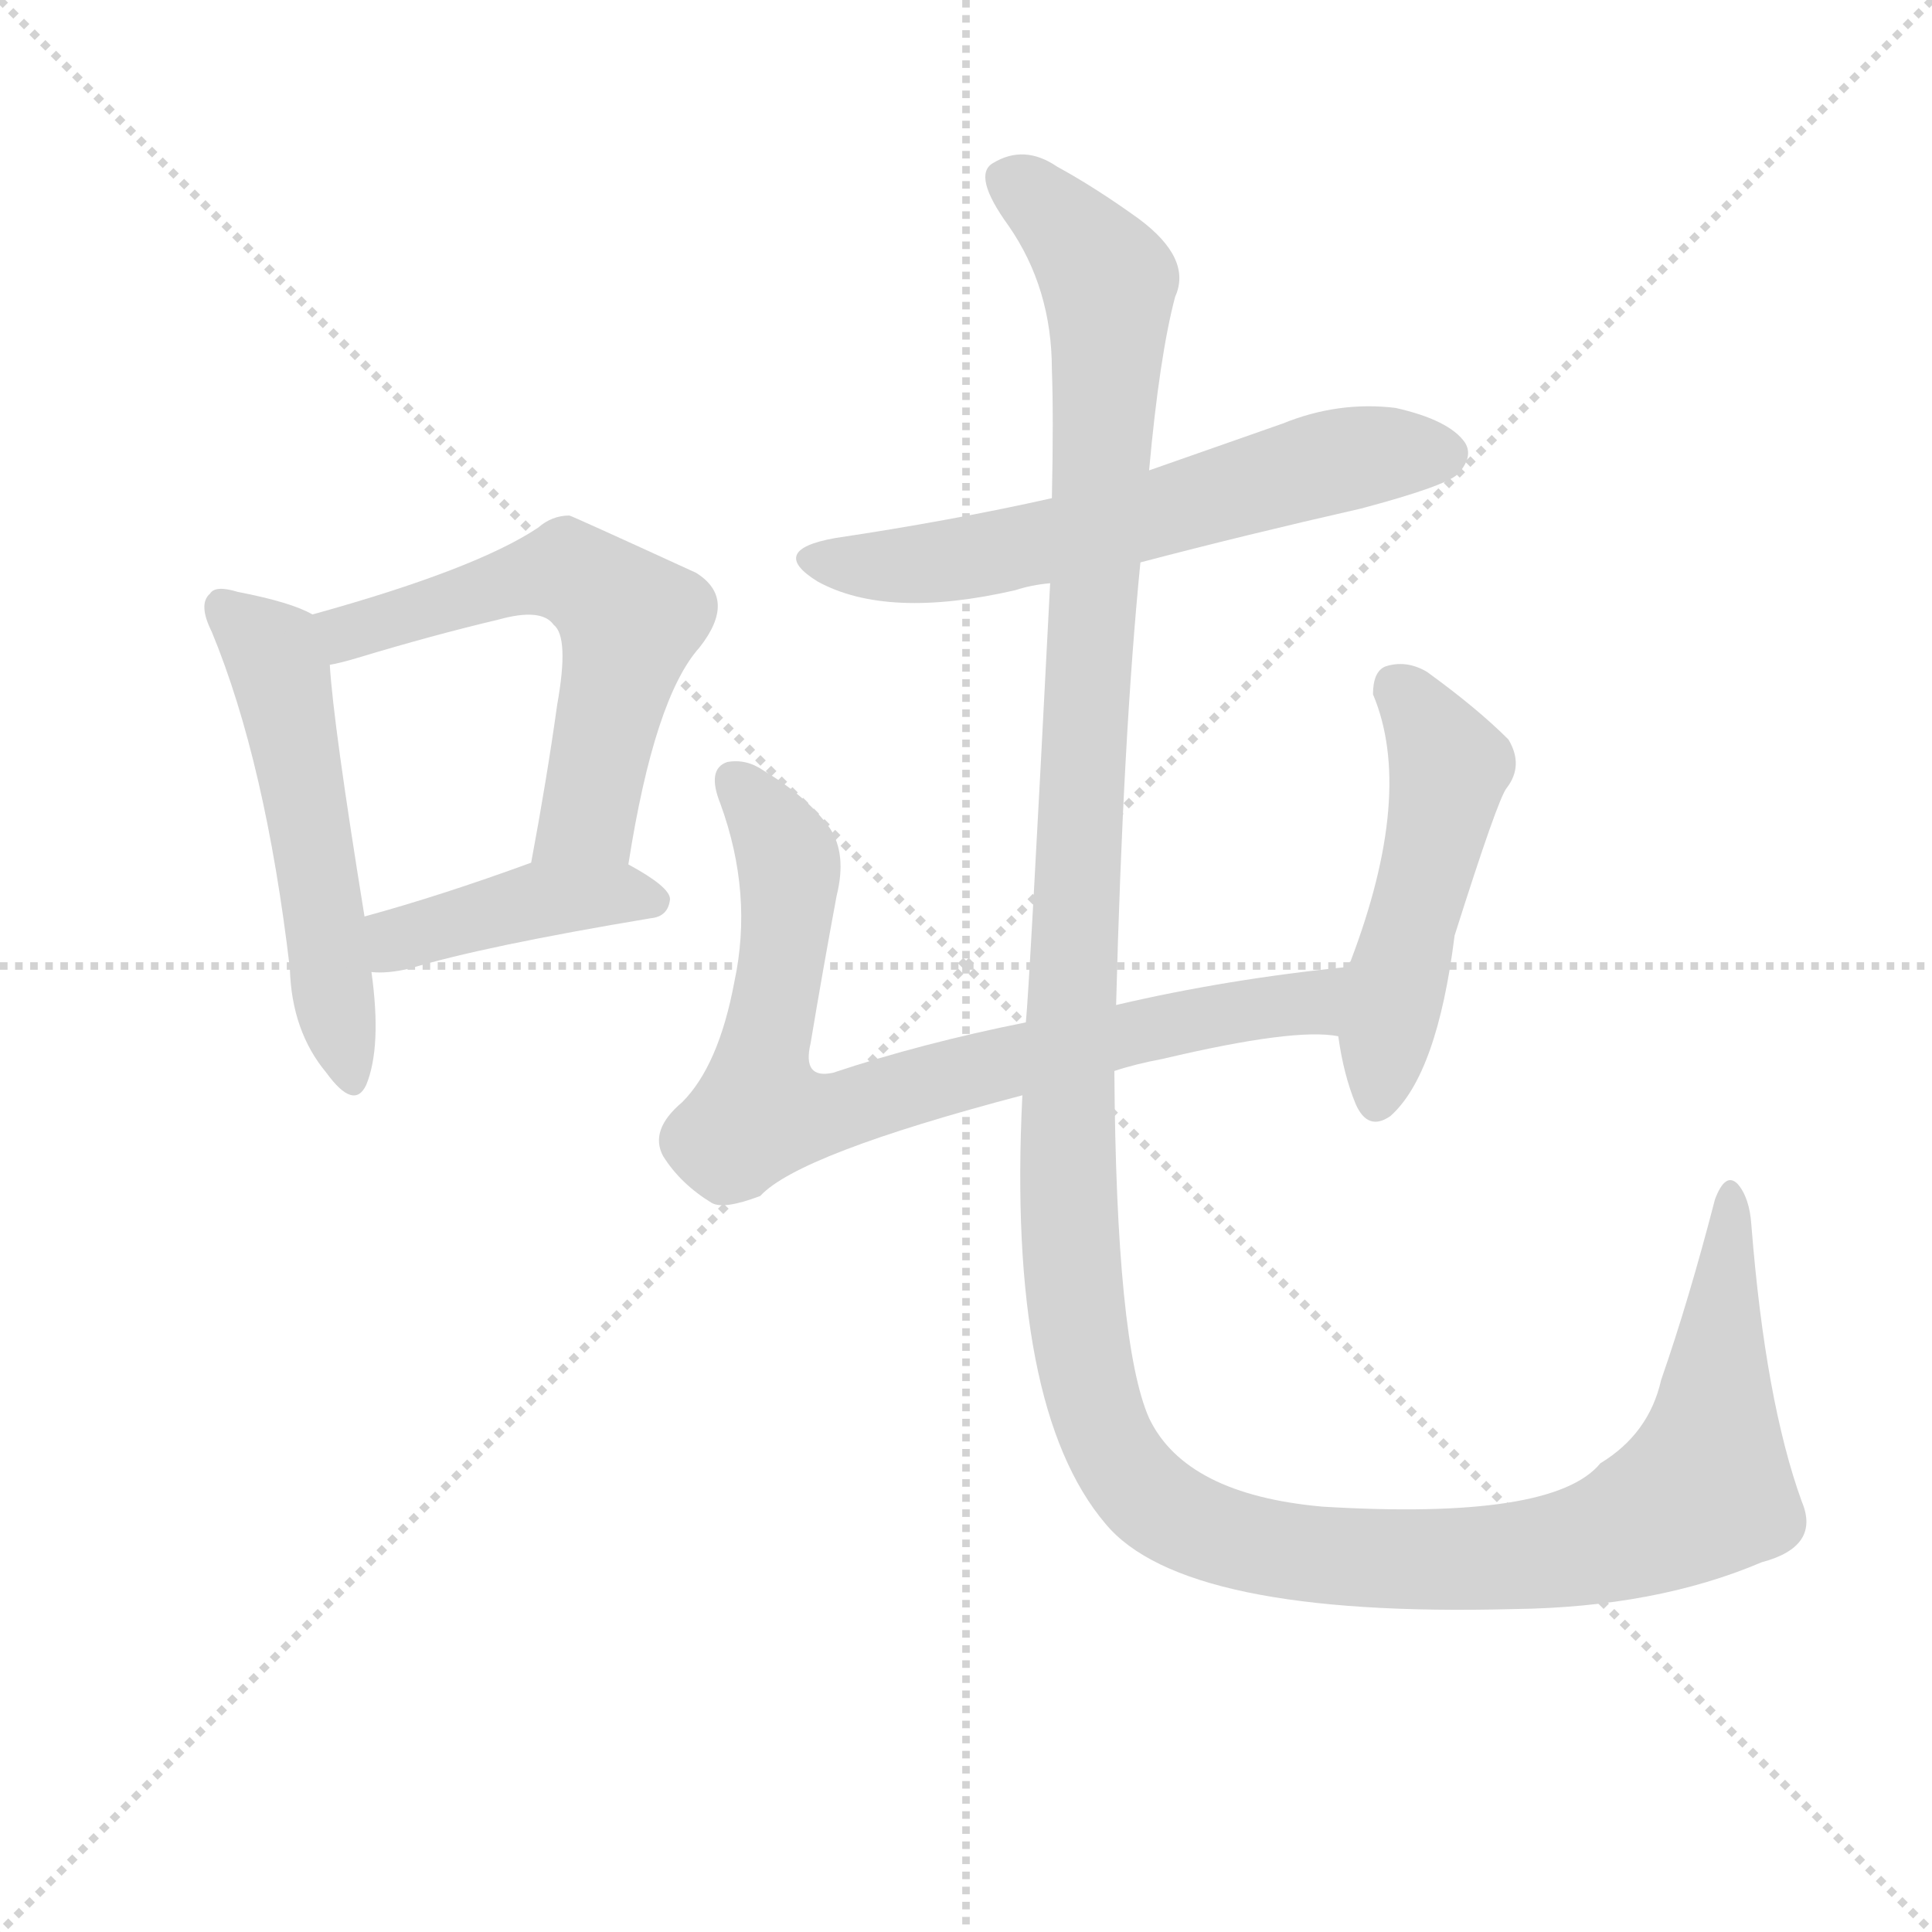 <svg version="1.1" viewBox="0 0 1024 1024" xmlns="http://www.w3.org/2000/svg">
  <g stroke="lightgray" stroke-dasharray="1,1" stroke-width="1" transform="scale(4, 4)">
    <line x1="0" y1="0" x2="256" y2="256"></line>
    <line x1="256" y1="0" x2="0" y2="256"></line>
    <line x1="128" y1="0" x2="128" y2="256"></line>
    <line x1="0" y1="128" x2="256" y2="128"></line>
  </g>
  <g transform="scale(0.92, -0.92) translate(60, -830)">
    <style type="text/css">
      
        @keyframes keyframes0 {
          from {
            stroke: blue;
            stroke-dashoffset: 540;
            stroke-width: 128;
          }
          64% {
            animation-timing-function: step-end;
            stroke: blue;
            stroke-dashoffset: 0;
            stroke-width: 128;
          }
          to {
            stroke: black;
            stroke-width: 1024;
          }
        }
        #make-me-a-hanzi-animation-0 {
          animation: keyframes0 0.689s both;
          animation-delay: 0s;
          animation-timing-function: linear;
        }
      
        @keyframes keyframes1 {
          from {
            stroke: blue;
            stroke-dashoffset: 592;
            stroke-width: 128;
          }
          66% {
            animation-timing-function: step-end;
            stroke: blue;
            stroke-dashoffset: 0;
            stroke-width: 128;
          }
          to {
            stroke: black;
            stroke-width: 1024;
          }
        }
        #make-me-a-hanzi-animation-1 {
          animation: keyframes1 0.732s both;
          animation-delay: 0.689s;
          animation-timing-function: linear;
        }
      
        @keyframes keyframes2 {
          from {
            stroke: blue;
            stroke-dashoffset: 423;
            stroke-width: 128;
          }
          58% {
            animation-timing-function: step-end;
            stroke: blue;
            stroke-dashoffset: 0;
            stroke-width: 128;
          }
          to {
            stroke: black;
            stroke-width: 1024;
          }
        }
        #make-me-a-hanzi-animation-2 {
          animation: keyframes2 0.594s both;
          animation-delay: 1.421s;
          animation-timing-function: linear;
        }
      
        @keyframes keyframes3 {
          from {
            stroke: blue;
            stroke-dashoffset: 622;
            stroke-width: 128;
          }
          67% {
            animation-timing-function: step-end;
            stroke: blue;
            stroke-dashoffset: 0;
            stroke-width: 128;
          }
          to {
            stroke: black;
            stroke-width: 1024;
          }
        }
        #make-me-a-hanzi-animation-3 {
          animation: keyframes3 0.756s both;
          animation-delay: 2.015s;
          animation-timing-function: linear;
        }
      
        @keyframes keyframes4 {
          from {
            stroke: blue;
            stroke-dashoffset: 801;
            stroke-width: 128;
          }
          72% {
            animation-timing-function: step-end;
            stroke: blue;
            stroke-dashoffset: 0;
            stroke-width: 128;
          }
          to {
            stroke: black;
            stroke-width: 1024;
          }
        }
        #make-me-a-hanzi-animation-4 {
          animation: keyframes4 0.902s both;
          animation-delay: 2.772s;
          animation-timing-function: linear;
        }
      
        @keyframes keyframes5 {
          from {
            stroke: blue;
            stroke-dashoffset: 507;
            stroke-width: 128;
          }
          62% {
            animation-timing-function: step-end;
            stroke: blue;
            stroke-dashoffset: 0;
            stroke-width: 128;
          }
          to {
            stroke: black;
            stroke-width: 1024;
          }
        }
        #make-me-a-hanzi-animation-5 {
          animation: keyframes5 0.663s both;
          animation-delay: 3.674s;
          animation-timing-function: linear;
        }
      
        @keyframes keyframes6 {
          from {
            stroke: blue;
            stroke-dashoffset: 1552;
            stroke-width: 128;
          }
          83% {
            animation-timing-function: step-end;
            stroke: blue;
            stroke-dashoffset: 0;
            stroke-width: 128;
          }
          to {
            stroke: black;
            stroke-width: 1024;
          }
        }
        #make-me-a-hanzi-animation-6 {
          animation: keyframes6 1.513s both;
          animation-delay: 4.336s;
          animation-timing-function: linear;
        }
      
    </style>
    
      <path d="M 120 476 Q 108 483 77 489 Q 64 493 61 488 Q 54 482 62 466 Q 93 391 107 272 Q 108 236 128 212 Q 144 190 151 205 Q 160 227 154 270 L 150 302 Q 132 413 130 447 C 128 472 128 472 120 476 Z" fill="lightgray"></path>
    
      <path d="M 302 332 Q 317 428 343 457 Q 365 485 341 500 Q 269 533 268 533 Q 258 533 250 526 Q 214 502 120 476 C 91 468 101 440 130 447 Q 136 448 146 451 Q 189 464 227 473 Q 252 480 259 470 Q 268 463 261 424 Q 255 381 246 333 C 241 304 297 302 302 332 Z" fill="lightgray"></path>
    
      <path d="M 154 270 Q 163 269 176 272 Q 219 285 315 301 Q 325 302 326 312 Q 326 319 302 332 C 279 345 274 343 246 333 Q 194 314 150 302 C 121 294 124 271 154 270 Z" fill="lightgray"></path>
    
      <path d="M 597 506 Q 658 522 724 537 Q 773 550 780 557 Q 789 567 784 575 Q 775 588 744 595 Q 711 599 679 586 L 602 559 L 546 543 Q 488 530 421 520 Q 382 513 411 495 Q 451 473 525 490 Q 534 493 545 494 L 597 506 Z" fill="lightgray"></path>
    
      <path d="M 582 213 Q 594 217 610 220 Q 686 238 711 233 C 741 231 747 276 717 273 Q 647 266 583 251 L 531 241 Q 471 229 420 212 Q 402 208 407 229 Q 414 271 422 314 Q 428 338 418 353 Q 405 371 380 386 Q 370 393 359 391 Q 347 387 355 367 Q 374 315 363 264 Q 354 216 333 195 Q 314 179 322 164 Q 332 148 350 137 Q 357 133 378 141 Q 400 165 529 199 L 582 213 Z" fill="lightgray"></path>
    
      <path d="M 711 233 Q 714 211 721 194 Q 728 178 741 187 Q 768 211 778 291 Q 803 370 808 376 Q 818 389 809 404 Q 791 422 762 443 Q 750 450 738 446 Q 731 443 731 430 Q 755 373 718 276 Q 717 276 717 273 L 711 233 Z" fill="lightgray"></path>
    
      <path d="M 529 199 Q 520 19 577 -48 Q 622 -102 812 -97 Q 894 -96 955 -70 Q 989 -61 978 -35 Q 957 23 949 124 Q 948 140 941 148 Q 934 155 928 139 Q 913 81 897 35 Q 890 4 862 -13 Q 835 -46 702 -38 Q 623 -31 602 13 Q 583 56 582 213 L 583 251 Q 587 405 597 506 L 602 559 Q 608 625 617 659 Q 627 681 596 704 Q 571 722 549 734 Q 530 747 512 736 Q 500 729 521 700 Q 546 664 546 617 Q 547 590 546 543 L 545 494 Q 533 260 531 241 L 529 199 Z" fill="lightgray"></path>
    
    
      <clipPath id="make-me-a-hanzi-clip-0">
        <path d="M 120 476 Q 108 483 77 489 Q 64 493 61 488 Q 54 482 62 466 Q 93 391 107 272 Q 108 236 128 212 Q 144 190 151 205 Q 160 227 154 270 L 150 302 Q 132 413 130 447 C 128 472 128 472 120 476 Z"></path>
      </clipPath>
      <path clip-path="url(#make-me-a-hanzi-clip-0)" d="M 68 480 L 101 445 L 140 212" fill="none" id="make-me-a-hanzi-animation-0" stroke-dasharray="412 824" stroke-linecap="round"></path>
    
      <clipPath id="make-me-a-hanzi-clip-1">
        <path d="M 302 332 Q 317 428 343 457 Q 365 485 341 500 Q 269 533 268 533 Q 258 533 250 526 Q 214 502 120 476 C 91 468 101 440 130 447 Q 136 448 146 451 Q 189 464 227 473 Q 252 480 259 470 Q 268 463 261 424 Q 255 381 246 333 C 241 304 297 302 302 332 Z"></path>
      </clipPath>
      <path clip-path="url(#make-me-a-hanzi-clip-1)" d="M 132 456 L 154 471 L 260 501 L 295 481 L 303 472 L 279 360 L 253 340" fill="none" id="make-me-a-hanzi-animation-1" stroke-dasharray="464 928" stroke-linecap="round"></path>
    
      <clipPath id="make-me-a-hanzi-clip-2">
        <path d="M 154 270 Q 163 269 176 272 Q 219 285 315 301 Q 325 302 326 312 Q 326 319 302 332 C 279 345 274 343 246 333 Q 194 314 150 302 C 121 294 124 271 154 270 Z"></path>
      </clipPath>
      <path clip-path="url(#make-me-a-hanzi-clip-2)" d="M 159 276 L 174 291 L 253 312 L 295 316 L 316 311" fill="none" id="make-me-a-hanzi-animation-2" stroke-dasharray="295 590" stroke-linecap="round"></path>
    
      <clipPath id="make-me-a-hanzi-clip-3">
        <path d="M 597 506 Q 658 522 724 537 Q 773 550 780 557 Q 789 567 784 575 Q 775 588 744 595 Q 711 599 679 586 L 602 559 L 546 543 Q 488 530 421 520 Q 382 513 411 495 Q 451 473 525 490 Q 534 493 545 494 L 597 506 Z"></path>
      </clipPath>
      <path clip-path="url(#make-me-a-hanzi-clip-3)" d="M 413 509 L 443 504 L 495 508 L 598 531 L 705 564 L 771 568" fill="none" id="make-me-a-hanzi-animation-3" stroke-dasharray="494 988" stroke-linecap="round"></path>
    
      <clipPath id="make-me-a-hanzi-clip-4">
        <path d="M 582 213 Q 594 217 610 220 Q 686 238 711 233 C 741 231 747 276 717 273 Q 647 266 583 251 L 531 241 Q 471 229 420 212 Q 402 208 407 229 Q 414 271 422 314 Q 428 338 418 353 Q 405 371 380 386 Q 370 393 359 391 Q 347 387 355 367 Q 374 315 363 264 Q 354 216 333 195 Q 314 179 322 164 Q 332 148 350 137 Q 357 133 378 141 Q 400 165 529 199 L 582 213 Z"></path>
      </clipPath>
      <path clip-path="url(#make-me-a-hanzi-clip-4)" d="M 364 379 L 394 335 L 377 191 L 389 187 L 419 188 L 594 236 L 695 253 L 710 267" fill="none" id="make-me-a-hanzi-animation-4" stroke-dasharray="673 1346" stroke-linecap="round"></path>
    
      <clipPath id="make-me-a-hanzi-clip-5">
        <path d="M 711 233 Q 714 211 721 194 Q 728 178 741 187 Q 768 211 778 291 Q 803 370 808 376 Q 818 389 809 404 Q 791 422 762 443 Q 750 450 738 446 Q 731 443 731 430 Q 755 373 718 276 Q 717 276 717 273 L 711 233 Z"></path>
      </clipPath>
      <path clip-path="url(#make-me-a-hanzi-clip-5)" d="M 745 434 L 766 407 L 774 381 L 733 196" fill="none" id="make-me-a-hanzi-animation-5" stroke-dasharray="379 758" stroke-linecap="round"></path>
    
      <clipPath id="make-me-a-hanzi-clip-6">
        <path d="M 529 199 Q 520 19 577 -48 Q 622 -102 812 -97 Q 894 -96 955 -70 Q 989 -61 978 -35 Q 957 23 949 124 Q 948 140 941 148 Q 934 155 928 139 Q 913 81 897 35 Q 890 4 862 -13 Q 835 -46 702 -38 Q 623 -31 602 13 Q 583 56 582 213 L 583 251 Q 587 405 597 506 L 602 559 Q 608 625 617 659 Q 627 681 596 704 Q 571 722 549 734 Q 530 747 512 736 Q 500 729 521 700 Q 546 664 546 617 Q 547 590 546 543 L 545 494 Q 533 260 531 241 L 529 199 Z"></path>
      </clipPath>
      <path clip-path="url(#make-me-a-hanzi-clip-6)" d="M 521 726 L 552 702 L 579 668 L 554 166 L 564 45 L 584 -11 L 625 -48 L 671 -62 L 778 -69 L 834 -64 L 875 -53 L 922 -28 L 937 139" fill="none" id="make-me-a-hanzi-animation-6" stroke-dasharray="1424 2848" stroke-linecap="round"></path>
    
  </g>
</svg>
